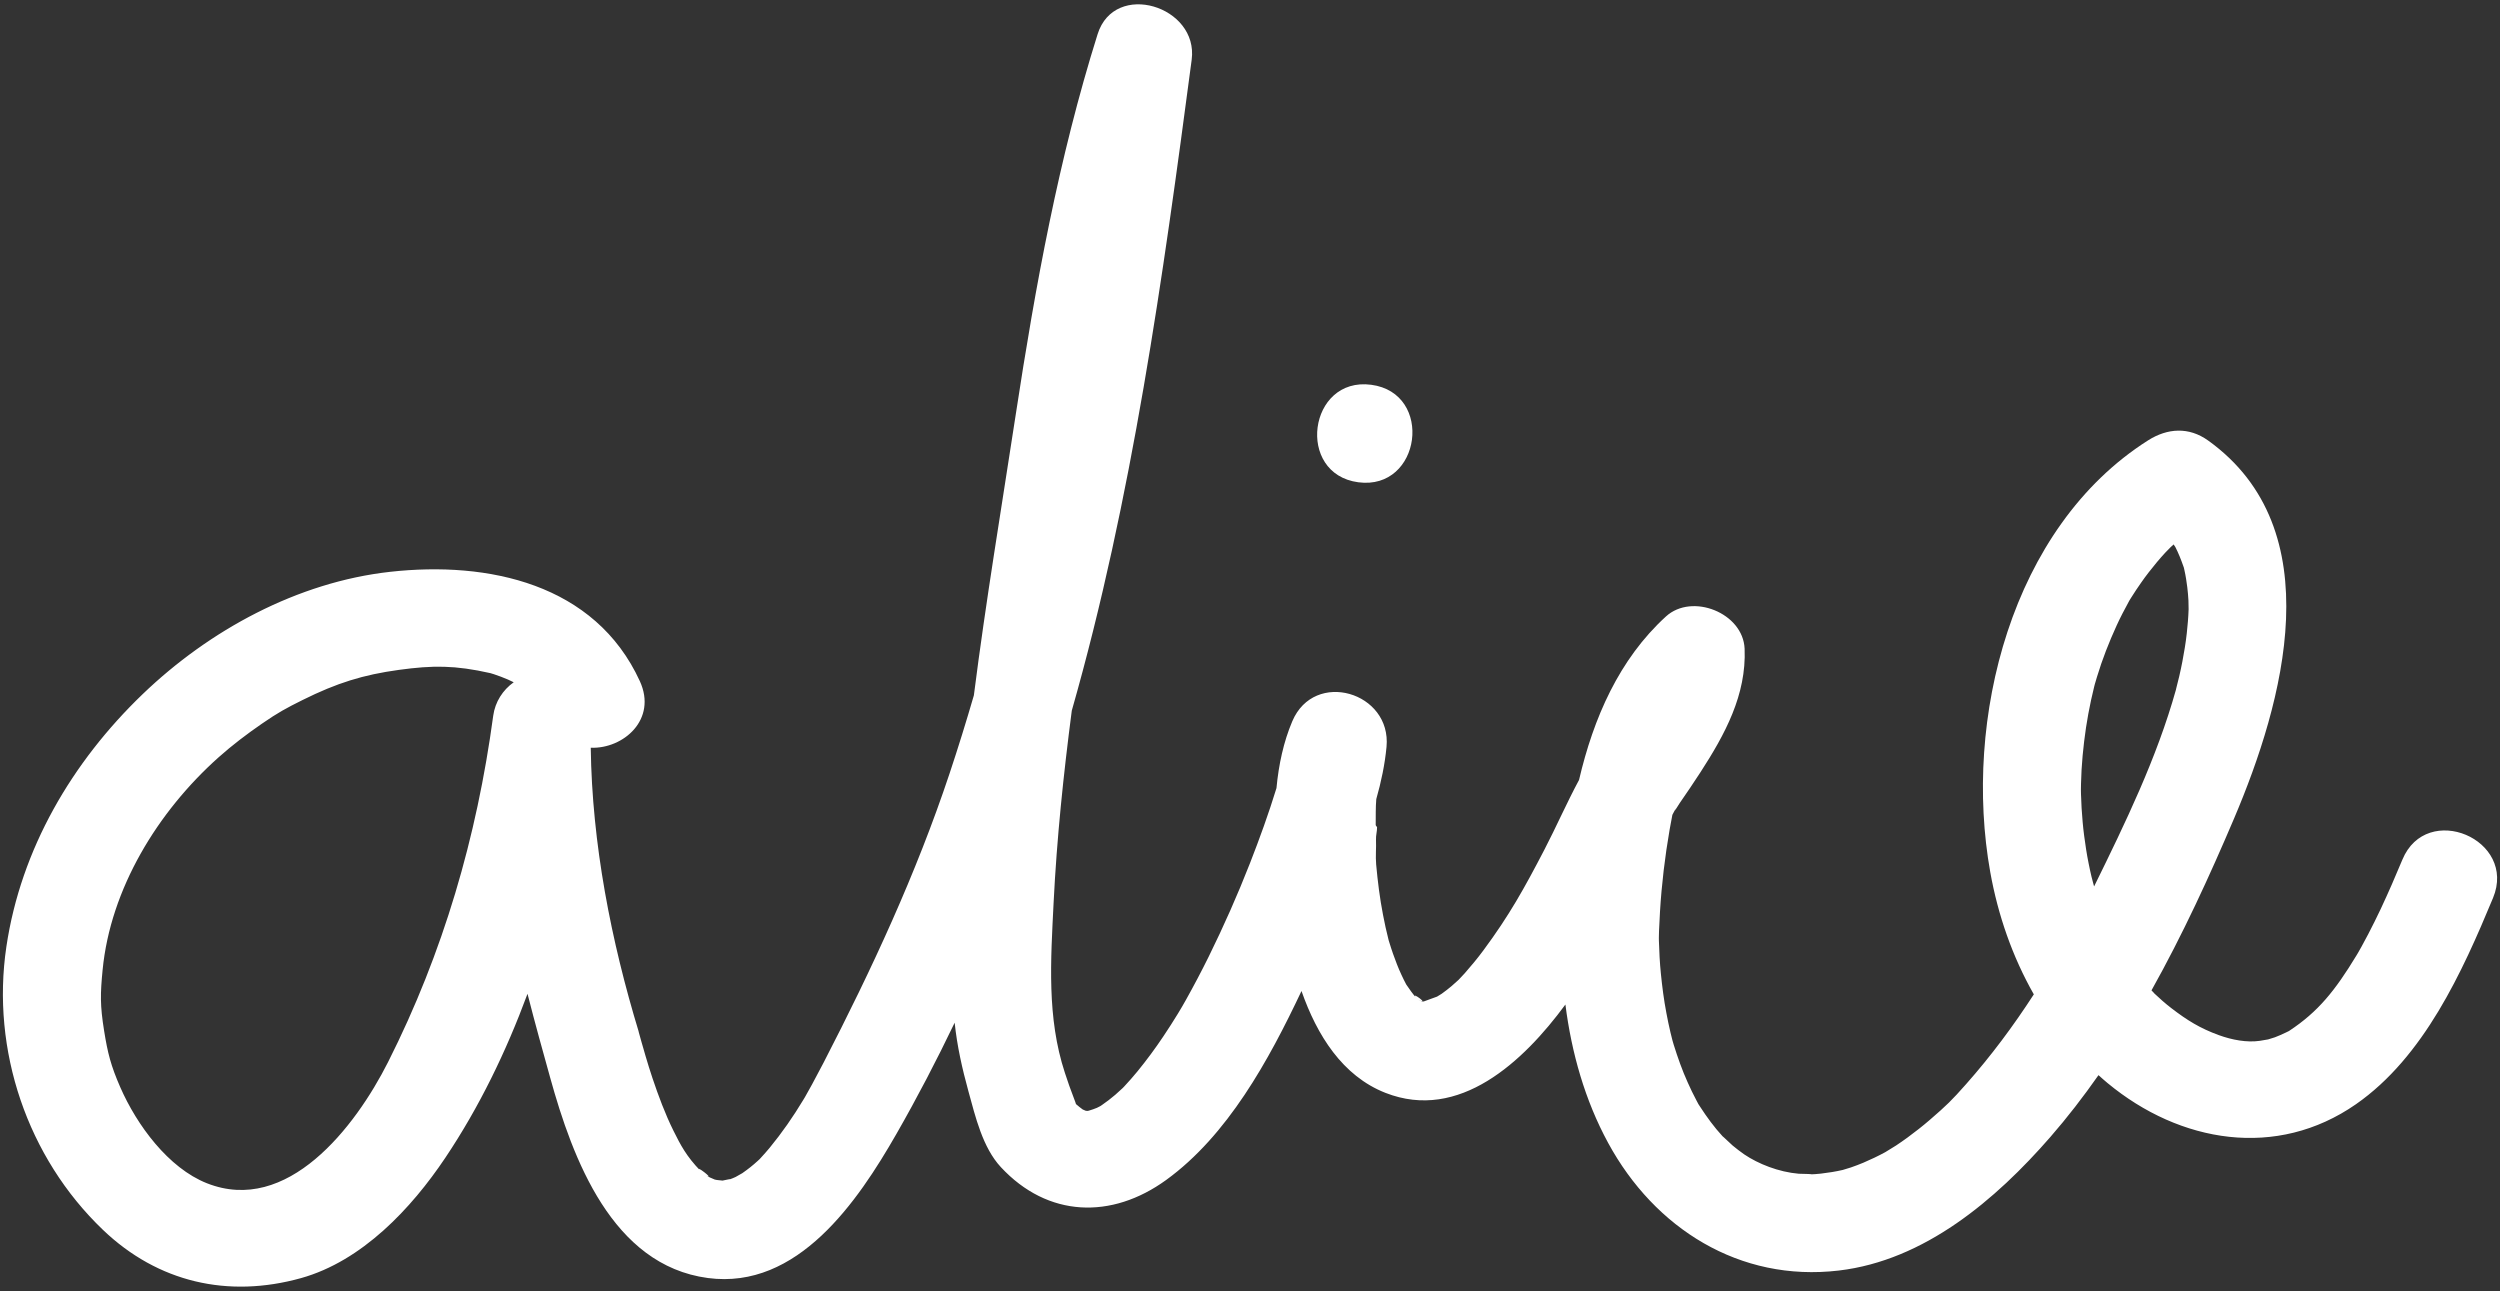 <?xml version="1.0" encoding="utf-8"?>
<!-- Generator: Adobe Illustrator 16.0.0, SVG Export Plug-In . SVG Version: 6.00 Build 0)  -->
<!DOCTYPE svg PUBLIC "-//W3C//DTD SVG 1.1//EN" "http://www.w3.org/Graphics/SVG/1.1/DTD/svg11.dtd">
<svg version="1.1" id="Layer_1" xmlns="http://www.w3.org/2000/svg" xmlns:xlink="http://www.w3.org/1999/xlink" x="0px" y="0px"
	 width="610px" height="315px" viewBox="0 0 610 315" enable-background="new 0 0 610 315" xml:space="preserve">
<rect x="0" y="0" width="610" height="315" fill="#333333" stroke="none"/>
<g>
	<path fill="#FFFFFF" d="M586.184,209.75c-1.678,4.046-3.424,8.059-5.283,12.023c-0.967,2.06-1.988,4.094-3.033,6.115
		c-0.525,1.016-1.072,2.021-1.621,3.024c-0.293,0.532-0.594,1.06-0.895,1.587c-0.096,0.16-0.227,0.376-0.396,0.66
		c-5.195,8.562-9.332,13.721-16.371,18.354c-0.035,0.022-0.055,0.037-0.088,0.059c-0.152,0.068-0.375,0.177-0.711,0.347
		c-0.877,0.447-1.791,0.812-2.703,1.177c-0.232,0.093-1.207,0.377-1.664,0.52c-0.676,0.133-1.355,0.246-2.035,0.346
		c-3.119,0.457-6.754-0.212-9.99-1.391c-4.586-1.67-7.725-3.618-11.592-6.587c-1.488-1.143-2.889-2.394-4.254-3.683
		c0.346,0.314-0.107-0.159-0.586-0.651c7.611-13.595,14.156-27.85,20.135-41.907c12.082-28.407,23.871-70.575-6.303-92.25
		c-4.709-3.383-9.918-3.052-14.664-0.044c-33.512,21.245-45.154,68.243-38.508,105.35c1.881,10.501,5.414,20.657,10.629,29.825
		c-4.98,7.69-10.461,15.061-16.537,21.917c-3.551,4.007-4.609,5.045-8.857,8.721c-1.746,1.512-3.572,2.927-5.43,4.299
		c-0.91,0.674-1.852,1.309-2.791,1.942c-0.256,0.172-2.305,1.399-2.65,1.633c-1.736,0.946-3.523,1.792-5.342,2.568
		c-0.988,0.423-1.998,0.785-3.01,1.147c-0.195,0.069-1.723,0.513-2.002,0.614c-1.762,0.409-3.551,0.688-5.346,0.898
		c-0.906,0.107-1.816,0.153-2.727,0.193c1.766-0.101-2.152-0.122-2.656-0.164c-4.902-0.414-9.895-2.406-13.312-4.723
		c-0.986-0.668-1.914-1.418-2.838-2.166c-0.283-0.229-2.441-2.312-2.449-2.255c-2.055-2.222-3.838-4.684-5.484-7.216
		c-0.168-0.26-0.293-0.45-0.402-0.611c-0.096-0.192-0.252-0.486-0.484-0.914c-0.775-1.428-1.461-2.905-2.131-4.385
		c-1.357-2.989-2.443-6.097-3.424-9.227c-0.148-0.513-0.248-0.857-0.305-1.045c-0.164-0.636-0.326-1.273-0.477-1.913
		c-0.385-1.592-0.701-3.198-1.008-4.807c-0.604-3.157-1.012-6.349-1.334-9.545c-0.271-2.68-0.406-5.372-0.484-8.063
		c-0.004-0.272-0.008-0.479-0.01-0.651c0.006-0.552,0.012-1.104,0.037-1.655c0.055-1.585,0.145-3.169,0.238-4.752
		c0.4-6.721,1.205-13.413,2.352-20.047c0.219-1.27,0.441-2.449,0.67-3.598c0.293-0.562,0.594-1.121,0.893-1.68
		c-0.994,1.896,0.621-0.785,0.893-1.18c1.719-2.488,3.42-4.985,5.061-7.523c5.963-9.217,11.248-18.873,10.779-30.146
		c-0.361-8.732-12.812-13.691-19.189-7.875c-11.438,10.431-17.688,24.807-21.209,39.887c-3.002,5.588-5.582,11.493-8.459,17.028
		c-4.875,9.376-8.561,16.043-14.924,24.618c-1.412,1.902-2.926,3.726-4.488,5.504c-0.088,0.103-1.365,1.432-1.523,1.628
		c-0.566,0.527-1.146,1.042-1.732,1.546c-0.764,0.658-1.576,1.256-2.389,1.851c-0.168,0.122-0.705,0.444-1.129,0.697
		c-1.035,0.416-2.861,1.002-3.209,1.17c-0.088,0.012-0.176,0.019-0.262,0.027c-0.084-0.003-0.168-0.008-0.248-0.017
		c-0.311-0.129-0.621-0.266-0.922-0.418c3.166,1.526-1.846-2.205-0.539-0.573c-0.805-0.93-1.523-1.938-2.209-2.956
		c-0.057-0.084-0.096-0.142-0.143-0.209c-0.414-0.761-0.783-1.547-1.152-2.332c-0.783-1.661-1.432-3.384-2.047-5.112
		c-0.324-0.905-0.609-1.823-0.896-2.74c-0.064-0.211-0.117-0.378-0.162-0.515c-0.023-0.095-0.045-0.175-0.074-0.291
		c-0.512-1.969-0.928-3.962-1.316-5.956c-0.793-4.067-1.305-8.186-1.678-12.311c-0.184-2.024,0.046-4.055-0.042-6.085
		c-0.043-0.988,0.261-1.978,0.261-2.966c0-0.014,0-0.021,0-0.033c0-0.15-0.335-0.331-0.333-0.587c0.027-2.1-0.034-4.198,0.142-6.29
		c1.197-4.203,2.095-8.471,2.499-12.744c1.26-13.349-17.598-18.979-22.992-6.249c-2.133,5.03-3.323,10.581-3.86,16.308
		c-1.902,6.199-4.114,12.31-6.474,18.347c-3.018,7.718-6.382,15.303-10.042,22.737c-1.776,3.606-3.659,7.161-5.618,10.671
		c-0.288,0.517-0.586,1.026-0.88,1.538c-0.075,0.115-0.853,1.438-1.007,1.692c-1.146,1.888-2.346,3.743-3.572,5.581
		c-1.97,2.952-4.083,5.806-6.326,8.555c-1.034,1.268-2.122,2.489-3.233,3.688c-0.084,0.09-0.216,0.226-0.362,0.374
		c-0.595,0.562-1.2,1.114-1.819,1.65c-1.045,0.906-2.153,1.734-3.287,2.523c-0.096,0.067-0.223,0.15-0.358,0.236
		c-0.276,0.139-0.548,0.288-0.827,0.422c-0.444,0.213-1.39,0.51-2.036,0.711c-0.112,0.016-0.224,0.032-0.335,0.047
		c-0.124-0.016-0.249-0.024-0.373-0.042c-0.242-0.096-0.48-0.196-0.714-0.307c-0.017-0.011-0.035-0.022-0.05-0.033
		c-0.539-0.373-1.037-0.802-1.535-1.226c-0.03-0.026-0.047-0.04-0.075-0.062c-0.073-0.269-0.216-0.69-0.478-1.352
		c-0.817-2.064-1.53-4.165-2.225-6.272c-4.44-13.486-3.444-27.519-2.757-41.463c0.776-15.725,2.414-31.339,4.438-46.909
		c14.759-51.766,22.221-105.595,29.255-158.822c1.729-13.088-18.805-19.443-22.951-6.249c-9.507,30.254-15.184,61.446-19.966,92.744
		c-3.486,22.812-7.31,45.662-10.228,68.59c-1.856,6.385-3.823,12.74-5.928,19.06c-8.168,24.524-18.932,47.669-30.761,70.599
		c-0.908,1.758-1.838,3.506-2.783,5.245c-0.502,0.923-1.019,1.839-1.535,2.754c-0.1,0.177-0.18,0.32-0.251,0.446
		c-0.094,0.154-0.207,0.341-0.366,0.604c-2.463,4.095-5.188,8.026-8.225,11.716c-0.682,0.829-1.405,1.624-2.129,2.417
		c-0.119,0.13-0.21,0.232-0.298,0.329c-0.126,0.112-0.277,0.25-0.491,0.448c-1.171,1.087-2.433,2.064-3.741,2.977
		c0.01-0.037-1.305,0.771-1.647,0.932c-0.513,0.243-1.043,0.442-1.578,0.63c0.94-0.349-1.021,0.17-1.558,0.237
		c-0.022,0.002-0.036,0.003-0.057,0.004c-0.451-0.037-0.902-0.072-1.35-0.144c-0.212-0.044-0.376-0.077-0.517-0.105
		c-0.775-0.293-1.52-0.671-2.256-1.046c2.705,1.373-3.01-2.916-1.247-1.097c-3.387-3.492-4.834-6.247-6.564-9.736
		c-2.057-4.147-3.67-8.514-5.147-12.896c-0.61-1.81-1.164-3.638-1.709-5.467c-0.295-0.991-0.575-1.988-0.855-2.983
		c1.236,4.391-1.375-4.786-0.734-2.682c-6.79-22.296-11.441-46.03-11.754-69.456c7.96,0.306,16.27-6.89,11.978-16.252
		c-10.914-23.802-37.007-29.33-60.896-26.678c-22.629,2.512-44.159,14.23-60.421,29.858c-17.215,16.542-29.702,37.775-33.245,61.594
		c-3.759,25.266,5.103,51.442,23.544,69.098c13.434,12.86,30.586,16.742,48.33,11.795c14.887-4.15,26.914-16.961,35.236-29.384
		c8.249-12.312,14.818-25.854,20.043-39.993c1.84,7.241,3.807,14.245,5.532,20.466c5.475,19.751,15.089,45.773,38.482,48.883
		c21.943,2.917,36.597-18.745,46-35.158c5.065-8.841,9.79-17.916,14.211-27.14c0.589,5.667,1.844,11.234,3.358,16.735
		c1.704,6.189,3.457,13.708,7.916,18.508c11.439,12.312,26.999,12.798,40.327,3.138c15-10.873,25.029-29.165,33.029-46.115
		c3.77,10.767,9.977,20.73,20.482,24.854c17.998,7.063,33.674-7.626,43.91-21.553c1.502,11.8,4.764,23.342,10.426,33.763
		c11.344,20.88,32.08,33.99,56.254,31.149c20.953-2.463,38.316-17.286,51.641-32.581c4.178-4.795,8.072-9.855,11.75-15.096
		c0.729,0.653,1.457,1.304,2.215,1.931c17.67,14.628,41.271,18.617,60.607,5.161c16.588-11.542,25.951-32.269,33.445-50.33
		C614.23,204.791,592.109,195.469,586.184,209.75z M94.687,259.148c-8.063,15.985-24.611,37.322-44.208,29.562
		c-9.407-3.726-17.096-14.182-21.141-23.443c-2.297-5.257-3.058-8.306-3.932-13.729c-1.01-6.263-0.93-9.083-0.372-14.861
		c1.912-19.791,13.417-38.61,28.302-51.891c3.326-2.968,6.885-5.664,10.552-8.194c3.919-2.705,5.885-3.772,9.931-5.785
		c8.406-4.181,14.822-6.166,23.512-7.355c8.297-1.136,13.694-1.153,22.326,0.795c0.197,0.062,0.476,0.146,0.848,0.26
		c1.165,0.365,2.293,0.83,3.42,1.296c0.48,0.208,0.948,0.441,1.419,0.669c-2.638,1.875-4.542,4.775-5.001,8.178
		C116.348,204.241,108.149,232.457,94.687,259.148z M508.982,177.552c0.33-2.262,0.768-4.506,1.238-6.742
		c0.236-1.113,0.506-2.219,0.775-3.324c0.051-0.192,0.092-0.354,0.127-0.495c0.18-0.619,0.361-1.237,0.549-1.853
		c1.291-4.275,2.926-8.44,4.781-12.5c0.91-1.992,1.928-3.933,2.979-5.852c0.07-0.128,0.123-0.223,0.178-0.325
		c0.102-0.158,0.24-0.379,0.447-0.713c0.75-1.214,1.555-2.393,2.369-3.564c1.203-1.735,2.514-3.394,3.861-5.02
		c0.666-0.804,1.367-1.578,2.07-2.351c0.121-0.133,0.887-0.904,1.26-1.286c0.244-0.231,0.494-0.456,0.744-0.683
		c0.191,0.294,0.357,0.544,0.414,0.608c0.777,1.517,1.404,3.108,1.965,4.714c0.049,0.141,0.086,0.246,0.127,0.354
		c0.033,0.164,0.074,0.36,0.139,0.636c0.316,1.372,0.514,2.769,0.695,4.163c0.141,1.069,0.209,2.145,0.279,3.219
		c0.016,0.206,0.025,1.749,0.039,2.118c-0.061,1.958-0.234,3.913-0.445,5.86c-0.25,2.331-0.65,4.643-1.084,6.946
		c-0.223,1.174-0.484,2.339-0.744,3.504c-0.076,0.34-0.869,3.442-0.811,3.305c-4.67,16.698-12.34,32.49-19.973,48.014
		c-0.027-0.088-0.055-0.175-0.082-0.262c-0.027-0.166-0.523-1.985-0.562-2.141c-0.262-1.086-0.484-2.182-0.707-3.277
		c-0.449-2.206-0.781-4.436-1.076-6.668c-0.297-2.25-0.479-4.515-0.627-6.779c-0.072-1.138-0.109-2.278-0.146-3.418
		c-0.008-0.51-0.012-0.84-0.018-1.009c0.006-0.496,0.01-0.993,0.023-1.49C507.863,186.657,508.318,182.086,508.982,177.552z"/>
	<path fill="#FFFFFF" d="M334.578,93.885c-15.344-2.026-18.486,21.767-3.143,23.793S349.922,95.911,334.578,93.885z"/>
</g>
</svg>
